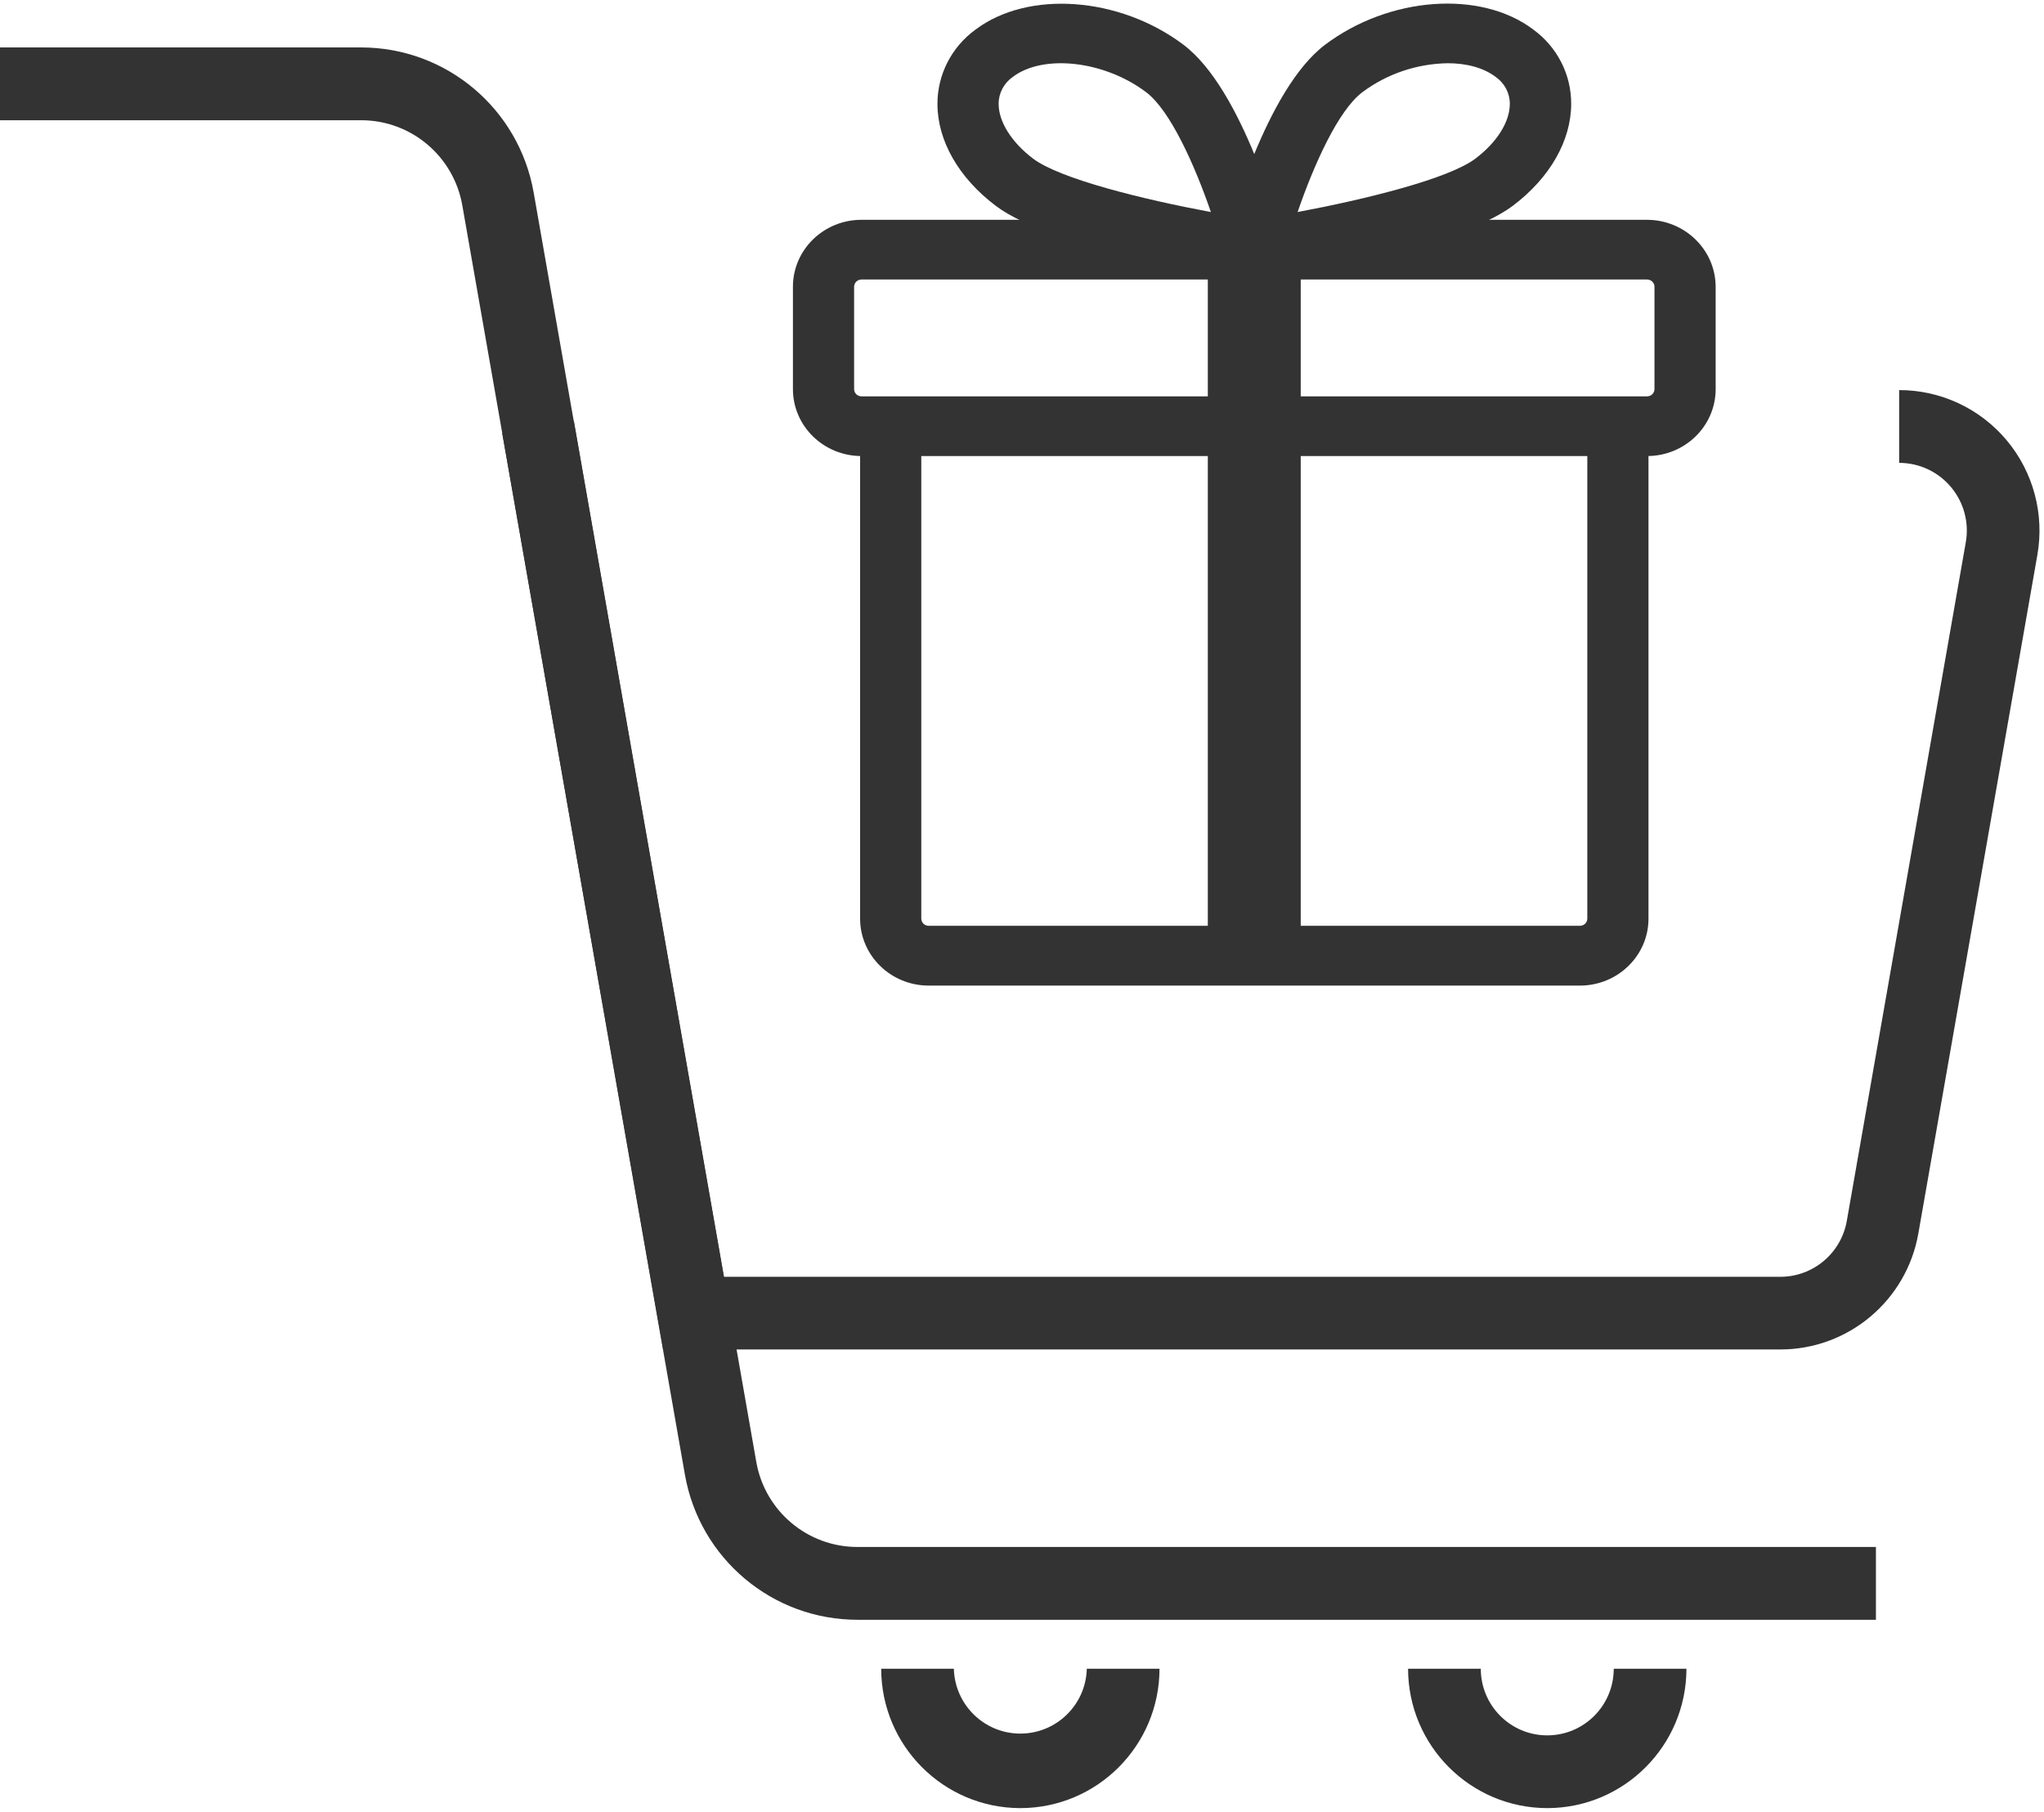 <?xml version="1.0" encoding="UTF-8"?>
<svg width="44px" height="39px" viewBox="0 0 44 39" version="1.1" xmlns="http://www.w3.org/2000/svg" xmlns:xlink="http://www.w3.org/1999/xlink">
    <title>cart-gift</title>
    <defs>
        <filter color-interpolation-filters="auto" id="filter-1">
            <feColorMatrix in="SourceGraphic" type="matrix" values="0 0 0 0 0.271 0 0 0 0 0.537 0 0 0 0 0.651 0 0 0 1 0"></feColorMatrix>
        </filter>
    </defs>
    <g id="Page-1" stroke="none" stroke-width="1" fill="none" fill-rule="evenodd">
        <g id="cart-gift" transform="translate(-1011, -593)" filter="url(#filter-1)">
            <g transform="translate(1011, 593)">
                <g id="Group" transform="translate(17, 0)" fill="#333333" fill-rule="nonzero">
                    <g>
                        <path d="M17.011,21.214 L2.99,21.214 C2.176,21.213 1.516,20.569 1.515,19.774 L1.515,9.174 L2.832,9.174 L2.832,19.773 C2.833,19.858 2.903,19.927 2.99,19.927 L17.011,19.927 C17.098,19.927 17.168,19.858 17.169,19.773 L17.169,9.174 L18.486,9.174 L18.486,19.773 C18.486,20.568 17.826,21.213 17.011,21.214 Z" id="Path"></path>
                        <path d="M18.456,9.816 L1.545,9.816 C0.73,9.816 0.07,9.172 0.069,8.376 L0.069,6.171 C0.07,5.375 0.73,4.731 1.545,4.731 L18.456,4.731 C19.269,4.734 19.928,5.376 19.932,6.171 L19.932,8.376 C19.931,9.172 19.27,9.816 18.456,9.816 L18.456,9.816 Z M1.545,6.016 C1.458,6.017 1.387,6.085 1.386,6.171 L1.386,8.376 C1.386,8.462 1.457,8.531 1.545,8.531 L18.456,8.531 C18.543,8.531 18.614,8.462 18.615,8.376 L18.615,6.171 C18.614,6.085 18.543,6.017 18.456,6.016 L1.545,6.016 Z" id="Shape"></path>
                        <path d="M10,6.016 C9.796,6.016 9.604,5.924 9.479,5.767 C9.354,5.61 9.311,5.405 9.362,5.213 C9.449,4.883 10.242,1.933 11.523,0.964 C12.902,-0.076 14.871,-0.221 16.005,0.635 L16.005,0.635 C16.521,1.011 16.824,1.604 16.822,2.232 C16.822,3.026 16.365,3.826 15.569,4.427 C14.334,5.36 10.531,5.942 10.101,6.006 C10.068,6.012 10.034,6.015 10,6.016 L10,6.016 Z M14.163,1.361 C13.498,1.372 12.854,1.59 12.326,1.985 C11.808,2.375 11.284,3.543 10.933,4.564 C12.391,4.291 14.181,3.851 14.76,3.414 C15.226,3.062 15.501,2.622 15.501,2.235 C15.502,2.005 15.388,1.789 15.196,1.655 L15.196,1.655 C14.934,1.457 14.568,1.361 14.163,1.361 Z" id="Shape"></path>
                        <path d="M10,6.016 C9.967,6.016 9.934,6.014 9.902,6.009 C9.472,5.946 5.67,5.366 4.435,4.43 C3.638,3.829 3.18,3.029 3.18,2.236 C3.179,1.607 3.482,1.014 3.998,0.638 L3.998,0.638 C5.133,-0.218 7.101,-0.073 8.477,0.964 C9.756,1.929 10.549,4.88 10.635,5.213 C10.686,5.405 10.643,5.61 10.518,5.768 C10.393,5.925 10.201,6.017 9.997,6.016 L10,6.016 Z M4.803,1.655 C4.611,1.789 4.496,2.005 4.497,2.236 C4.497,2.622 4.775,3.062 5.238,3.414 C5.818,3.852 7.607,4.292 9.066,4.564 C8.714,3.542 8.189,2.375 7.673,1.985 C6.777,1.308 5.462,1.157 4.802,1.655 L4.803,1.655 Z" id="Shape"></path>
                    </g>
                    <rect id="Rectangle" x="9" y="5" width="2" height="15"></rect>
                </g>
                <g id="Group" transform="translate(0, 1)" fill="#333333" fill-rule="nonzero">
                    <path d="M38.322,28.046 L14.276,28.046 L10.811,8.325 L12.352,8.053 L15.585,26.482 L38.322,26.482 C39.032,26.483 39.639,25.97 39.757,25.268 L42.316,10.675 C42.392,10.251 42.275,9.814 41.998,9.484 C41.721,9.153 41.313,8.963 40.882,8.963 L40.882,7.396 C41.775,7.396 42.622,7.791 43.196,8.476 C43.77,9.161 44.012,10.065 43.857,10.946 L41.297,25.538 C41.048,26.988 39.791,28.047 38.322,28.046 L38.322,28.046 Z" id="Path"></path>
                    <path d="M40.382,33.864 L18.463,33.864 C16.629,33.867 15.058,32.547 14.743,30.736 L9.952,3.421 C9.767,2.361 8.848,1.587 7.773,1.588 L0,1.588 L0,0.021 L7.773,0.021 C9.607,0.021 11.174,1.341 11.489,3.15 L16.28,30.465 C16.465,31.525 17.385,32.299 18.459,32.297 L40.382,32.297 L40.382,33.864 Z" id="Path"></path>
                    <path d="M21.961,37.918 C20.309,37.914 18.971,36.573 18.969,34.918 L20.533,34.918 C20.554,35.695 21.188,36.314 21.964,36.314 C22.74,36.314 23.375,35.695 23.395,34.918 L24.96,34.918 C24.958,36.576 23.616,37.918 21.961,37.918 L21.961,37.918 Z" id="Path"></path>
                    <path d="M33.309,37.918 C31.655,37.917 30.313,36.575 30.311,34.918 L31.876,34.918 C31.876,35.71 32.516,36.352 33.307,36.352 C34.098,36.352 34.738,35.71 34.738,34.918 L36.303,34.918 C36.301,36.573 34.962,37.915 33.309,37.918 Z" id="Path"></path>
                </g>
            </g>
        </g>
    </g>
</svg>
